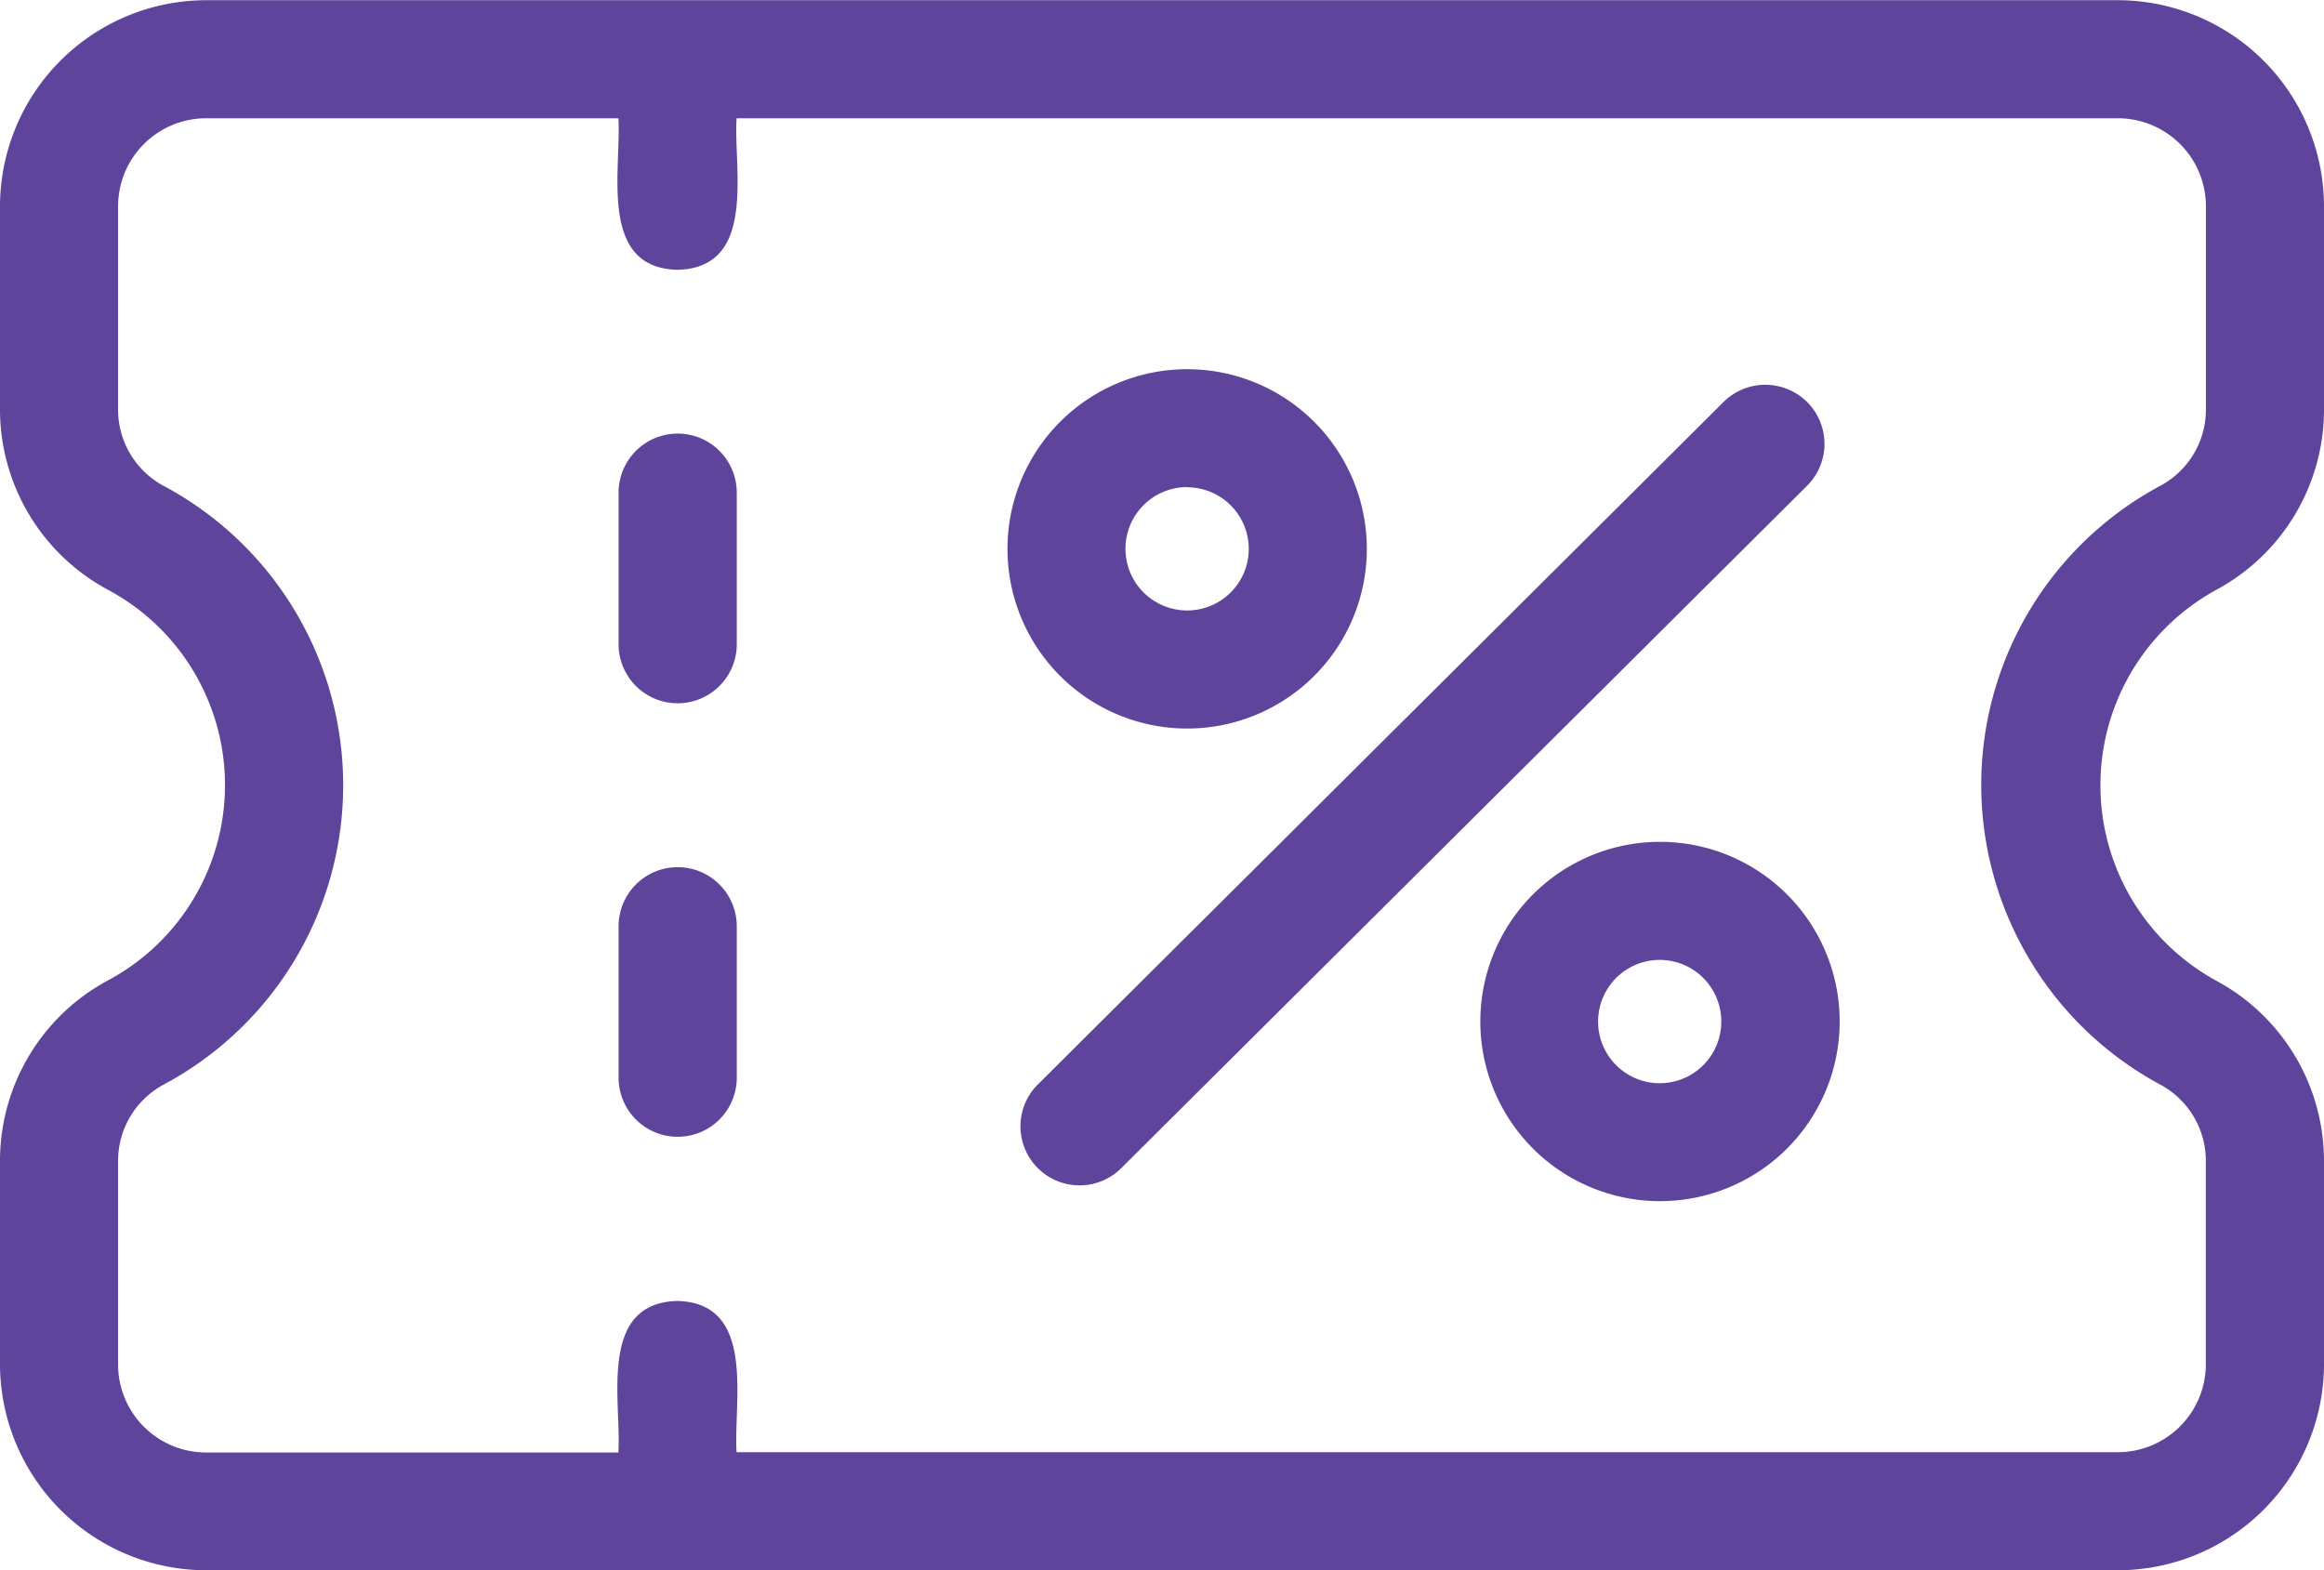<svg xmlns="http://www.w3.org/2000/svg" width="23.282" height="15.732" viewBox="0 0 23.282 15.732">
  <g id="coupon" transform="translate(-0.25 -5.033)">
    <path id="Path_19565" data-name="Path 19565" d="M20.845,15.719a1.8,1.8,0,0,0,0,3.6,1.8,1.8,0,0,0,0-3.6Zm-.62,1.8a.617.617,0,0,1,1.234,0A.617.617,0,0,1,20.225,17.522Z" transform="translate(-3.965 -2.252)" fill="#5f449b"/>
    <path id="Path_19566" data-name="Path 19566" d="M14.844,13.319a1.8,1.8,0,0,0,0-3.6A1.8,1.8,0,0,0,14.844,13.319Zm0-2.417a.617.617,0,0,1,0,1.234A.617.617,0,0,1,14.844,10.9Z" transform="translate(-2.701 -0.987)" fill="#5f449b"/>
    <path id="Path_19567" data-name="Path 19567" d="M21.086,10.091a.594.594,0,0,0-.84,0l-6.858,6.826a.592.592,0,1,0,.835.839l6.859-6.825A.592.592,0,0,0,21.086,10.091Z" transform="translate(-2.731 -1.029)" fill="#5f449b"/>
    <path id="Path_19568" data-name="Path 19568" d="M8.694,10.537a.592.592,0,0,0-.592.592v1.518a.592.592,0,0,0,1.184,0V11.129A.592.592,0,0,0,8.694,10.537Z" transform="translate(-1.655 -1.16)" fill="#5f449b"/>
    <path id="Path_19569" data-name="Path 19569" d="M8.694,16.041a.592.592,0,0,0-.592.592V18.15a.592.592,0,0,0,1.184,0V16.633A.592.592,0,0,0,8.694,16.041Z" transform="translate(-1.655 -2.32)" fill="#5f449b"/>
    <path id="Path_19570" data-name="Path 19570" d="M22.45,10.944a2.052,2.052,0,0,0,1.082-1.815V7.1a2.068,2.068,0,0,0-2.065-2.065H2.315A2.068,2.068,0,0,0,.25,7.1V9.127a2.052,2.052,0,0,0,1.082,1.815,2.219,2.219,0,0,1,0,3.913A2.052,2.052,0,0,0,.25,16.672V18.7a2.068,2.068,0,0,0,2.065,2.065H21.467A2.068,2.068,0,0,0,23.532,18.7V16.672a2.052,2.052,0,0,0-1.082-1.815,2.232,2.232,0,0,1,0-3.913ZM20.5,14.5A3.4,3.4,0,0,0,21.893,15.9a.867.867,0,0,1,.455.772V18.7a.882.882,0,0,1-.882.882H7.629c-.032-.513.2-1.495-.592-1.515-.8.019-.56,1.005-.592,1.518H2.315a.882.882,0,0,1-.882-.882V16.672a.867.867,0,0,1,.455-.772,3.4,3.4,0,0,0,0-6,.867.867,0,0,1-.455-.772V7.1a.882.882,0,0,1,.882-.882h4.13c.032.514-.205,1.5.592,1.518.8-.019.56-1.005.592-1.518H21.467a.882.882,0,0,1,.882.882V9.127a.867.867,0,0,1-.455.772A3.4,3.4,0,0,0,20.5,14.5Z" transform="translate(0)" fill="#5f449b"/>
  </g>
</svg>
